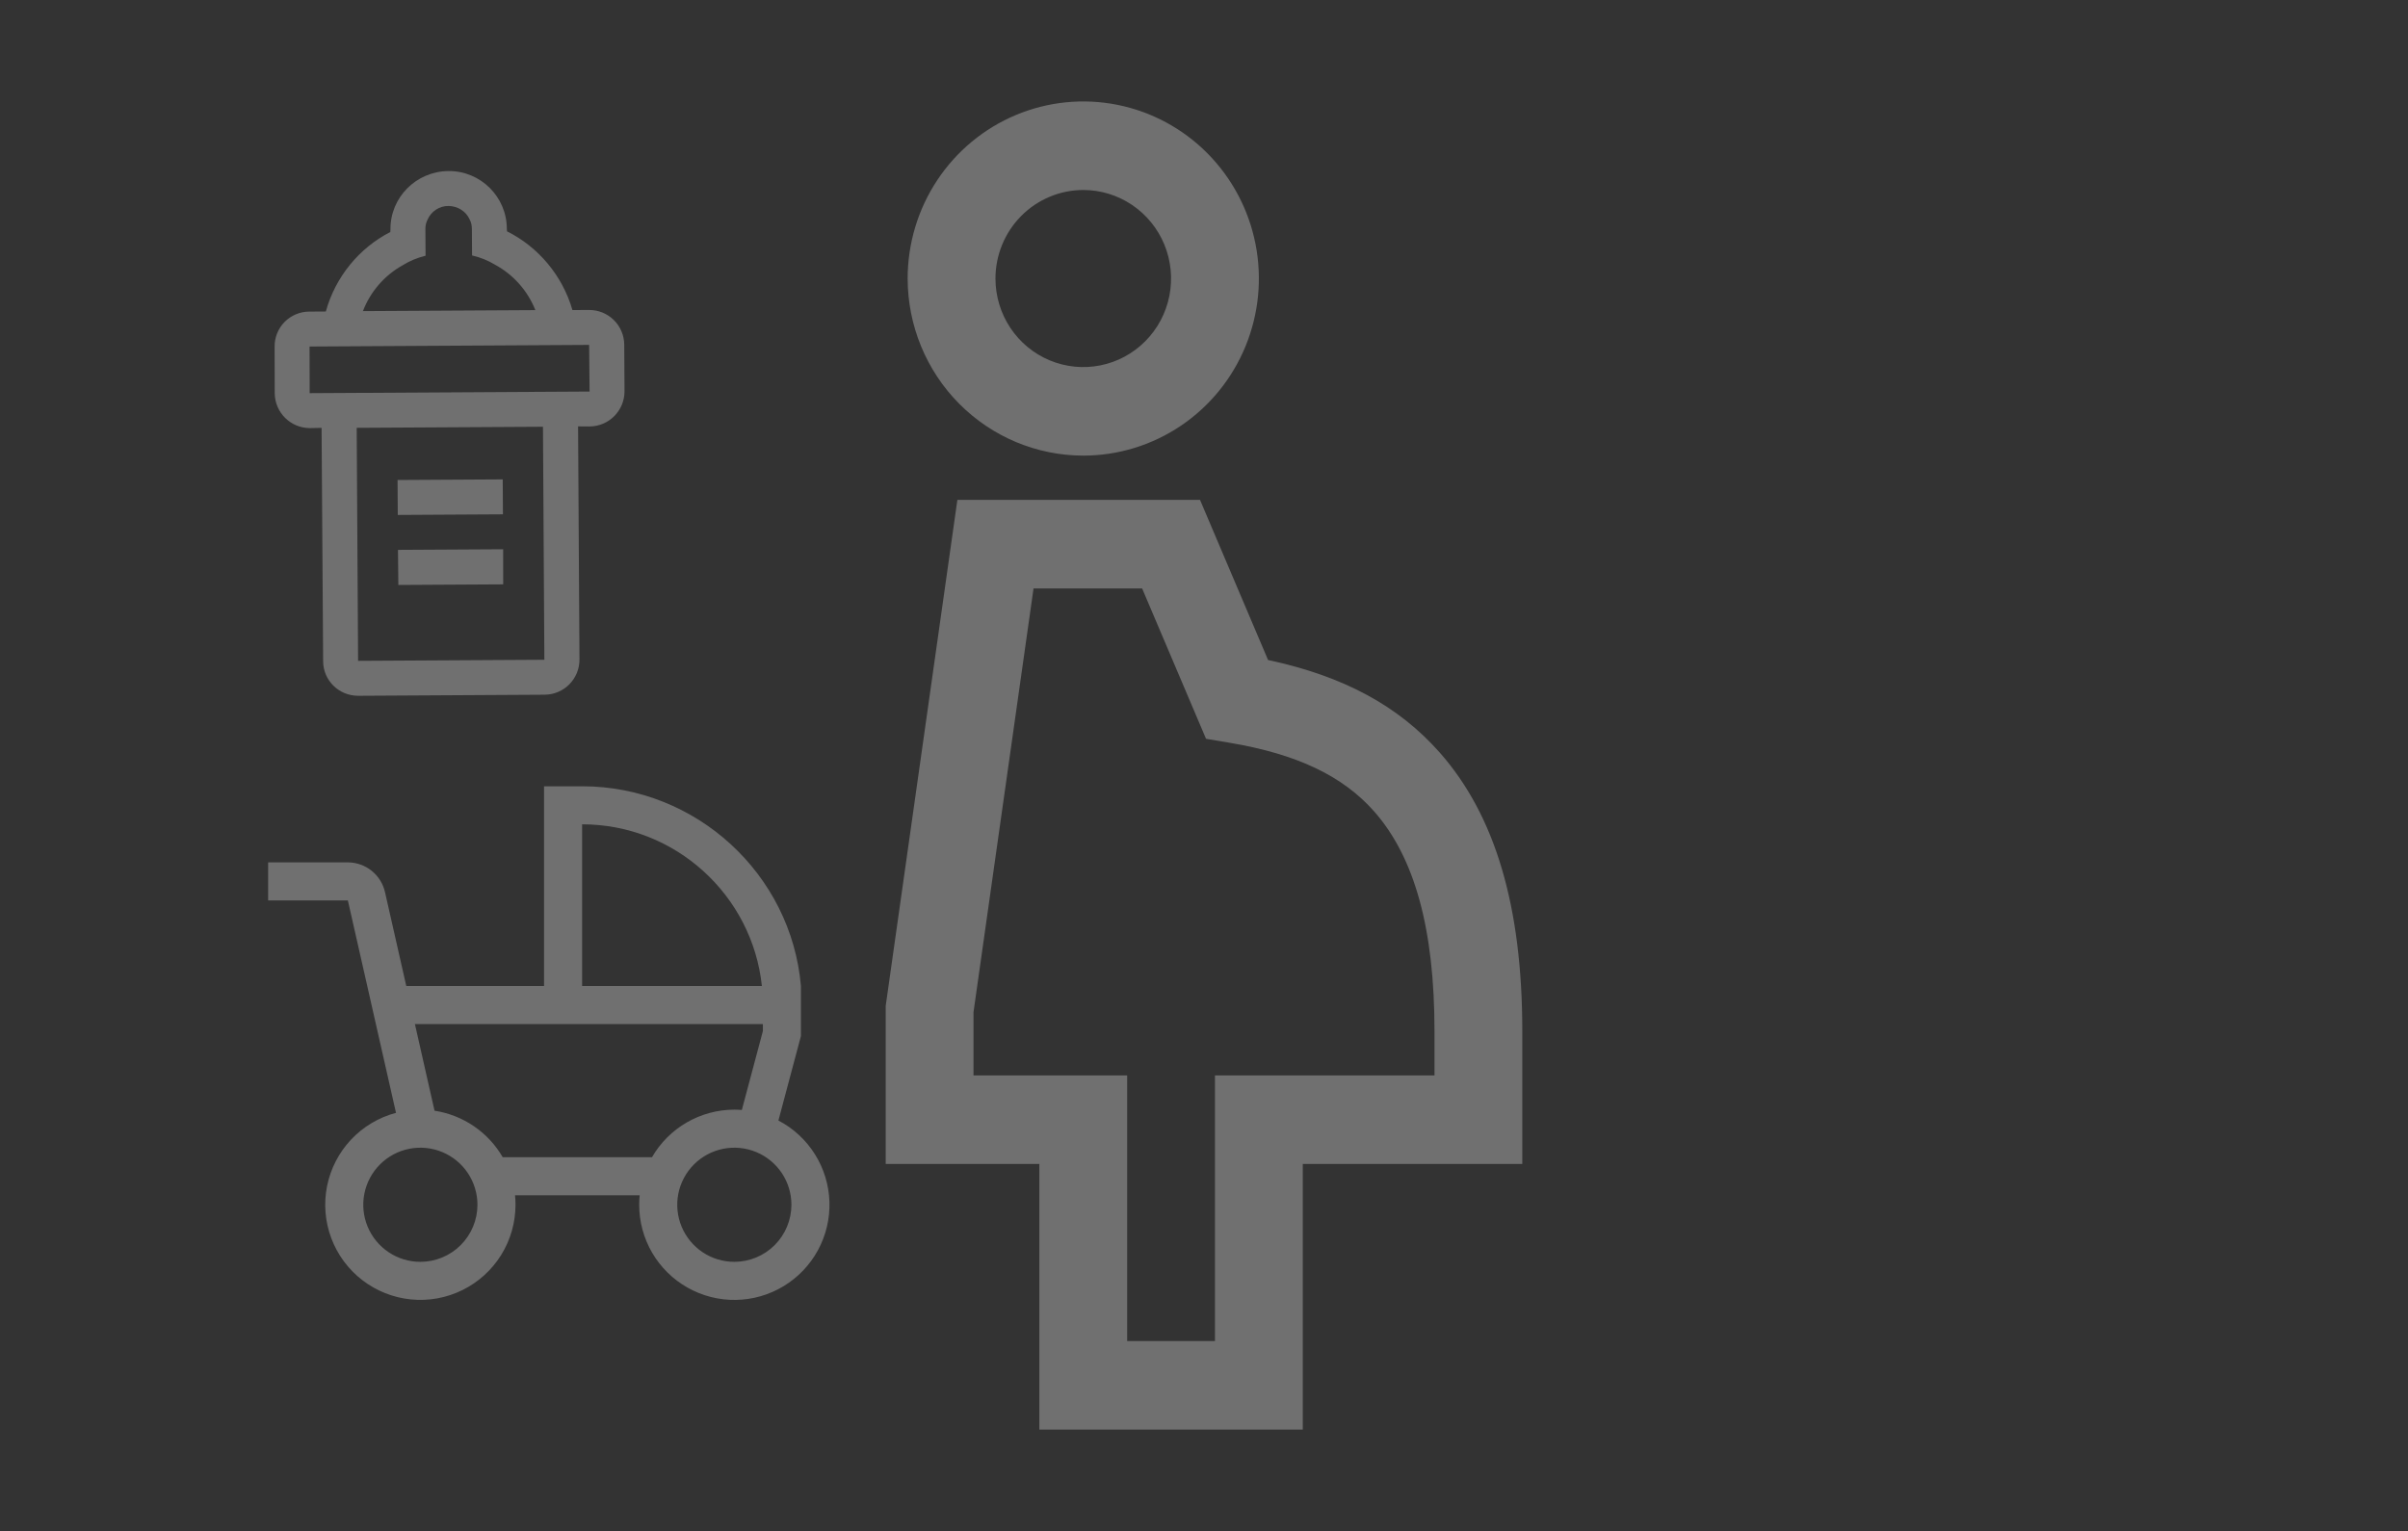 <svg width="261" height="166" viewBox="0 0 261 166" fill="none" xmlns="http://www.w3.org/2000/svg">
<rect x="0" y="0" width="261" height="166" fill="#333333" stroke="none"/>
<path d="M84.371 121.49L86.812 112.333V106.906C85.764 94.79 75.477 85.25 63.094 85.25H58.969V106.906H44.036L41.736 96.753C41.533 95.833 41.023 95.01 40.291 94.419C39.558 93.828 38.646 93.504 37.704 93.5H29.062V97.625H37.704L42.922 120.657C41.06 121.15 39.373 122.155 38.053 123.557C36.733 124.96 35.832 126.704 35.452 128.592C35.073 130.48 35.229 132.437 35.905 134.241C36.58 136.045 37.747 137.623 39.273 138.798C40.8 139.973 42.624 140.696 44.541 140.887C46.458 141.078 48.389 140.728 50.117 139.877C51.845 139.027 53.3 137.709 54.318 136.074C55.336 134.439 55.875 132.551 55.875 130.625C55.875 130.277 55.858 129.933 55.823 129.594H69.333C69.299 129.933 69.282 130.277 69.281 130.625C69.281 132.454 69.766 134.25 70.688 135.829C71.61 137.408 72.936 138.714 74.529 139.612C76.122 140.51 77.925 140.969 79.753 140.941C81.582 140.912 83.37 140.398 84.934 139.451C86.499 138.504 87.783 137.158 88.656 135.551C89.529 133.944 89.959 132.134 89.901 130.306C89.844 128.478 89.301 126.698 88.329 125.149C87.358 123.6 85.991 122.337 84.371 121.49ZM63.094 89.375C73.201 89.375 81.546 97.068 82.58 106.906H63.094V89.375ZM45.562 136.812C44.339 136.812 43.142 136.45 42.125 135.77C41.107 135.09 40.314 134.123 39.846 132.993C39.378 131.862 39.255 130.618 39.494 129.418C39.733 128.218 40.322 127.115 41.187 126.25C42.053 125.384 43.155 124.795 44.355 124.556C45.556 124.318 46.8 124.44 47.93 124.908C49.061 125.377 50.027 126.17 50.707 127.187C51.387 128.205 51.75 129.401 51.75 130.625C51.748 132.265 51.096 133.838 49.936 134.998C48.776 136.158 47.203 136.811 45.562 136.812ZM70.669 125.469H54.488C53.712 124.129 52.646 122.98 51.367 122.107C50.088 121.235 48.63 120.661 47.099 120.427L44.971 111.031H82.688V111.792L80.406 120.347C80.136 120.325 79.865 120.313 79.594 120.312C77.784 120.314 76.007 120.791 74.441 121.696C72.874 122.601 71.573 123.902 70.669 125.469ZM79.594 136.812C78.37 136.812 77.174 136.45 76.156 135.77C75.139 135.09 74.346 134.123 73.877 132.993C73.409 131.862 73.286 130.618 73.525 129.418C73.764 128.218 74.353 127.115 75.219 126.25C76.084 125.384 77.186 124.795 78.387 124.556C79.587 124.318 80.831 124.44 81.962 124.908C83.092 125.377 84.059 126.17 84.739 127.187C85.418 128.205 85.781 129.401 85.781 130.625C85.779 132.265 85.127 133.838 83.967 134.998C82.807 136.158 81.234 136.811 79.594 136.812Z" fill="white" fill-opacity="0.3"/>
<g clip-path="url(#clip0_413_2079)">
<path d="M63.833 33.608L62.046 33.619C60.97 29.89 58.36 26.779 54.955 25.083L54.936 24.815C54.933 21.331 52.075 18.507 48.591 18.545C45.107 18.583 42.283 21.404 42.322 24.888L42.305 25.156C38.921 26.891 36.349 30.033 35.317 33.773L33.53 33.784C33.032 33.783 32.538 33.882 32.079 34.074C31.619 34.266 31.202 34.547 30.852 34.902C30.501 35.256 30.225 35.677 30.038 36.139C29.852 36.601 29.759 37.095 29.765 37.593L29.777 42.65C29.808 44.74 31.497 46.41 33.588 46.416L34.856 46.391L35.025 71.672C35.02 73.763 36.727 75.451 38.835 75.439L59.025 75.322C61.134 75.309 62.821 73.602 62.808 71.494L62.657 46.23L63.926 46.24C66.016 46.21 67.686 44.521 67.691 42.431L67.661 37.356C67.65 36.352 67.24 35.393 66.522 34.69C65.805 33.988 64.837 33.598 63.833 33.608ZM43.649 28.758C44.397 28.289 45.234 27.945 46.126 27.725L46.109 24.866C46.096 24.493 46.18 24.123 46.353 23.793C46.723 22.951 47.595 22.32 48.614 22.332C49.632 22.344 50.511 22.929 50.891 23.767C51.072 24.087 51.146 24.444 51.148 24.837L51.165 27.696C52.06 27.905 52.901 28.24 53.655 28.7C55.644 29.778 57.191 31.52 58.026 33.624L39.337 33.732C40.146 31.619 41.672 29.859 43.649 28.758ZM59.003 71.534L38.813 71.651L38.662 46.386L58.852 46.27L59.003 71.534ZM63.904 42.453L33.565 42.628L33.553 37.571L63.855 37.396L63.904 42.453ZM54.513 55.765L43.114 55.831L43.091 52.043L54.49 51.977L54.513 55.765ZM54.541 63.358L43.177 63.424L43.136 59.618L54.536 59.553L54.541 63.358Z" fill="white" fill-opacity="0.3"/>
</g>
<path d="M117.414 49.4C121.178 49.4 124.859 48.274 127.989 46.164C131.119 44.054 133.559 41.056 134.999 37.547C136.44 34.039 136.817 30.179 136.083 26.454C135.348 22.73 133.535 19.309 130.873 16.624C128.211 13.938 124.82 12.11 121.127 11.369C117.435 10.628 113.608 11.008 110.13 12.461C106.652 13.915 103.679 16.376 101.587 19.533C99.496 22.691 98.379 26.403 98.379 30.2C98.385 35.29 100.392 40.171 103.961 43.77C107.529 47.37 112.367 49.394 117.414 49.4ZM117.414 20.6C119.296 20.6 121.136 21.163 122.701 22.218C124.266 23.273 125.486 24.772 126.207 26.526C126.927 28.28 127.115 30.211 126.748 32.073C126.381 33.935 125.475 35.646 124.143 36.988C122.812 38.331 121.117 39.245 119.271 39.615C117.424 39.986 115.511 39.796 113.772 39.069C112.033 38.343 110.546 37.112 109.5 35.533C108.455 33.955 107.897 32.099 107.897 30.2C107.899 27.655 108.903 25.215 110.687 23.415C112.471 21.615 114.891 20.603 117.414 20.6ZM156.065 81.611C151.598 76.541 145.637 73.313 137.444 71.559L130.069 54.2H103.769L96 109.059V126.2H112.655V155H141.207V126.2H165V111.8C165 98.308 162.078 88.434 156.065 81.611ZM155.483 116.6H131.69V145.4H122.172V116.6H105.517V109.741L112.024 63.8H123.793L130.72 80.103L133.286 80.535C140.573 81.76 145.55 84.128 148.952 87.989C153.346 92.976 155.483 100.765 155.483 111.8V116.6Z" fill="white" fill-opacity="0.3"/>
<defs>
<clipPath id="clip0_413_2079">
<rect width="67.565" height="67.565" fill="white" transform="translate(48.488) rotate(44.663)"/>
</clipPath>
</defs>
</svg>
